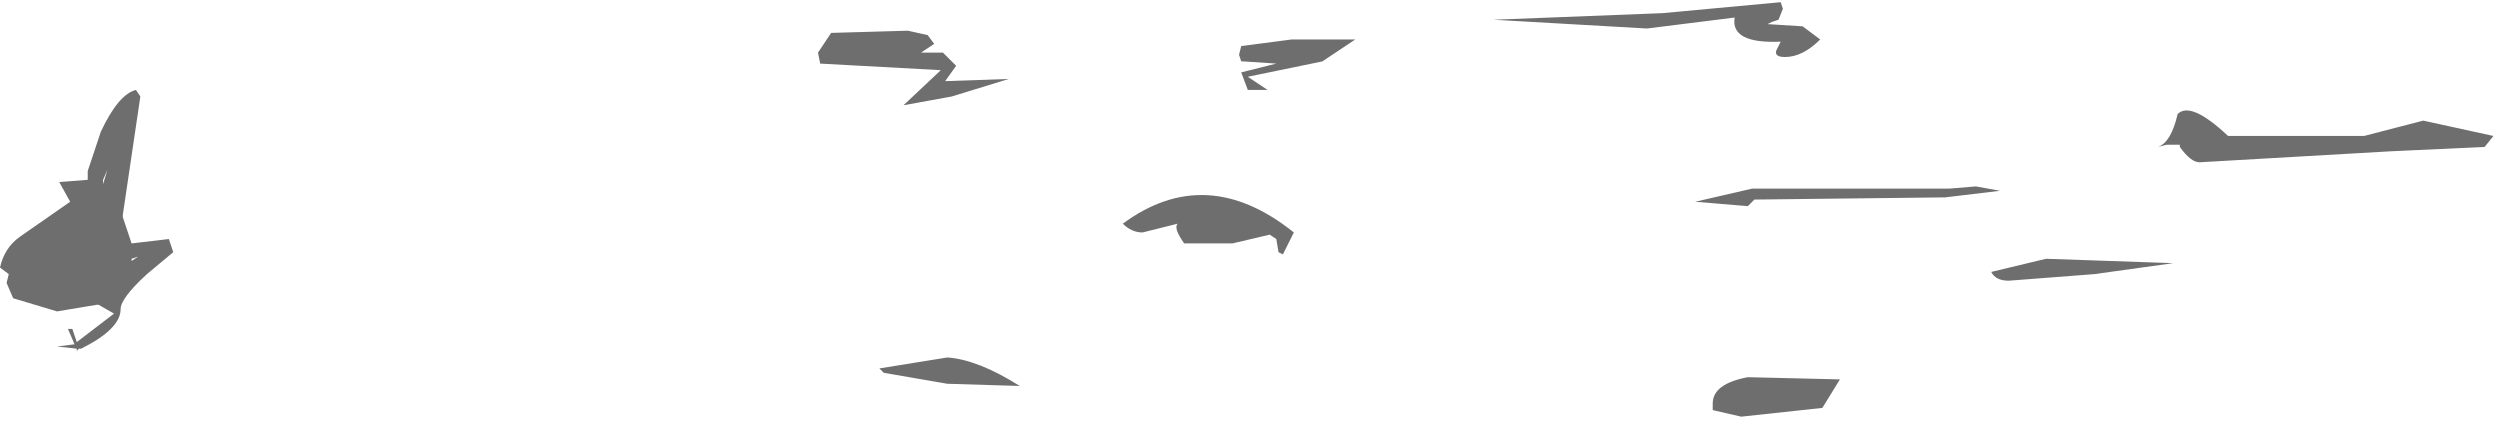 <?xml version="1.0" encoding="utf-8"?>
<svg version="1.1" id="Layer_1"
xmlns="http://www.w3.org/2000/svg"
xmlns:xlink="http://www.w3.org/1999/xlink"
width="57px" height="10px"
xml:space="preserve">
<g id="1192" transform="matrix(1, 0, 0, 1, -19.15, 4.9)">
<path style="fill:#2E2E2E;fill-opacity:0.694" d="M22.35,-2.7L21.95 0L21.95 0.05L22.15 0.65L23 0.55L23.1 0.85L22.5 1.35Q21.9 1.9 21.9 2.15Q21.9 2.6 21 3.05L20.95 3.05L20.9 3.1L20.9 3.05L20.45 3L20.85 2.95L20.7 2.6L20.8 2.6L20.9 2.9L21.75 2.25L21.4 2.05L21.35 2.05L20.45 2.2L19.45 1.9L19.3 1.55L19.35 1.35L19.15 1.2Q19.25 0.75 19.6 0.5L20.75 -0.3L20.5 -0.75L21.15 -0.8L21.15 -1L21.45 -1.9Q21.85 -2.75 22.25 -2.85L22.35 -2.7M21.5,-0.7L21.65 -1.2L21.65 -1.15L21.5 -0.8L21.5 -0.7M40.45,-3.9L40.15 -3.7L40.65 -3.7L40.95 -3.4L40.7 -3.05L42.15 -3.1L40.85 -2.7L39.75 -2.5L40.6 -3.3L37.85 -3.45L37.8 -3.7L38.1 -4.15L39.85 -4.2L40.3 -4.1L40.45 -3.9M49.3,-3.5L47.6 -3.15L48.05 -2.85L47.6 -2.85L47.45 -3.25L48.25 -3.45L47.5 -3.5L47.45 -3.5L47.4 -3.65L47.45 -3.85L48.6 -4L50.05 -4L49.3 -3.5M59.8,-4.7L59.7 -4.45L59.55 -4.4L59.45 -4.35L60.25 -4.3L60.65 -4Q60.25 -3.6 59.85 -3.6Q59.6 -3.6 59.65 -3.75L59.75 -3.95Q58.6 -3.9 58.7 -4.5L56.7 -4.25L53.2 -4.45L57.05 -4.6L59.75 -4.85L59.8 -4.7M59,-0.2L57.8 -0.3L59.1 -0.6L63.6 -0.6L64.2 -0.65L64.75 -0.55L63.5 -0.4L59.15 -0.35L59 -0.2M68.85,-1.55L68.85 -1.6L68.55 -1.6L68.35 -1.55Q68.65 -1.65 68.8 -2.3Q69.1 -2.6 69.95 -1.8L73.05 -1.8L74.4 -2.15L76 -1.8L75.8 -1.55L73.65 -1.45L69.3 -1.2Q69.1 -1.2 68.85 -1.55M66.9,1.35L64.95 1.5Q64.65 1.5 64.55 1.3L65.8 1L68.7 1.1L66.9 1.35M58.2,4.45L58.2 4.3Q58.2 3.85 59 3.7L61.1 3.75L60.7 4.4L58.85 4.6L58.2 4.45M48.25,0.55L48.1 0.45L47.25 0.65L46.15 0.65Q45.9 0.3 46 0.2L45.2 0.4Q44.95 0.4 44.75 0.2Q46.65 -1.2 48.65 0.4L48.4 0.9L48.3 0.85L48.25 0.55M42.4,3.9L40.75 3.85L39.3 3.6L39.2 3.5L40.75 3.25Q41.45 3.3 42.4 3.9M22.15,1.05L22.3 0.95L22.15 1L22.15 1.05" />
</g>
</svg>

